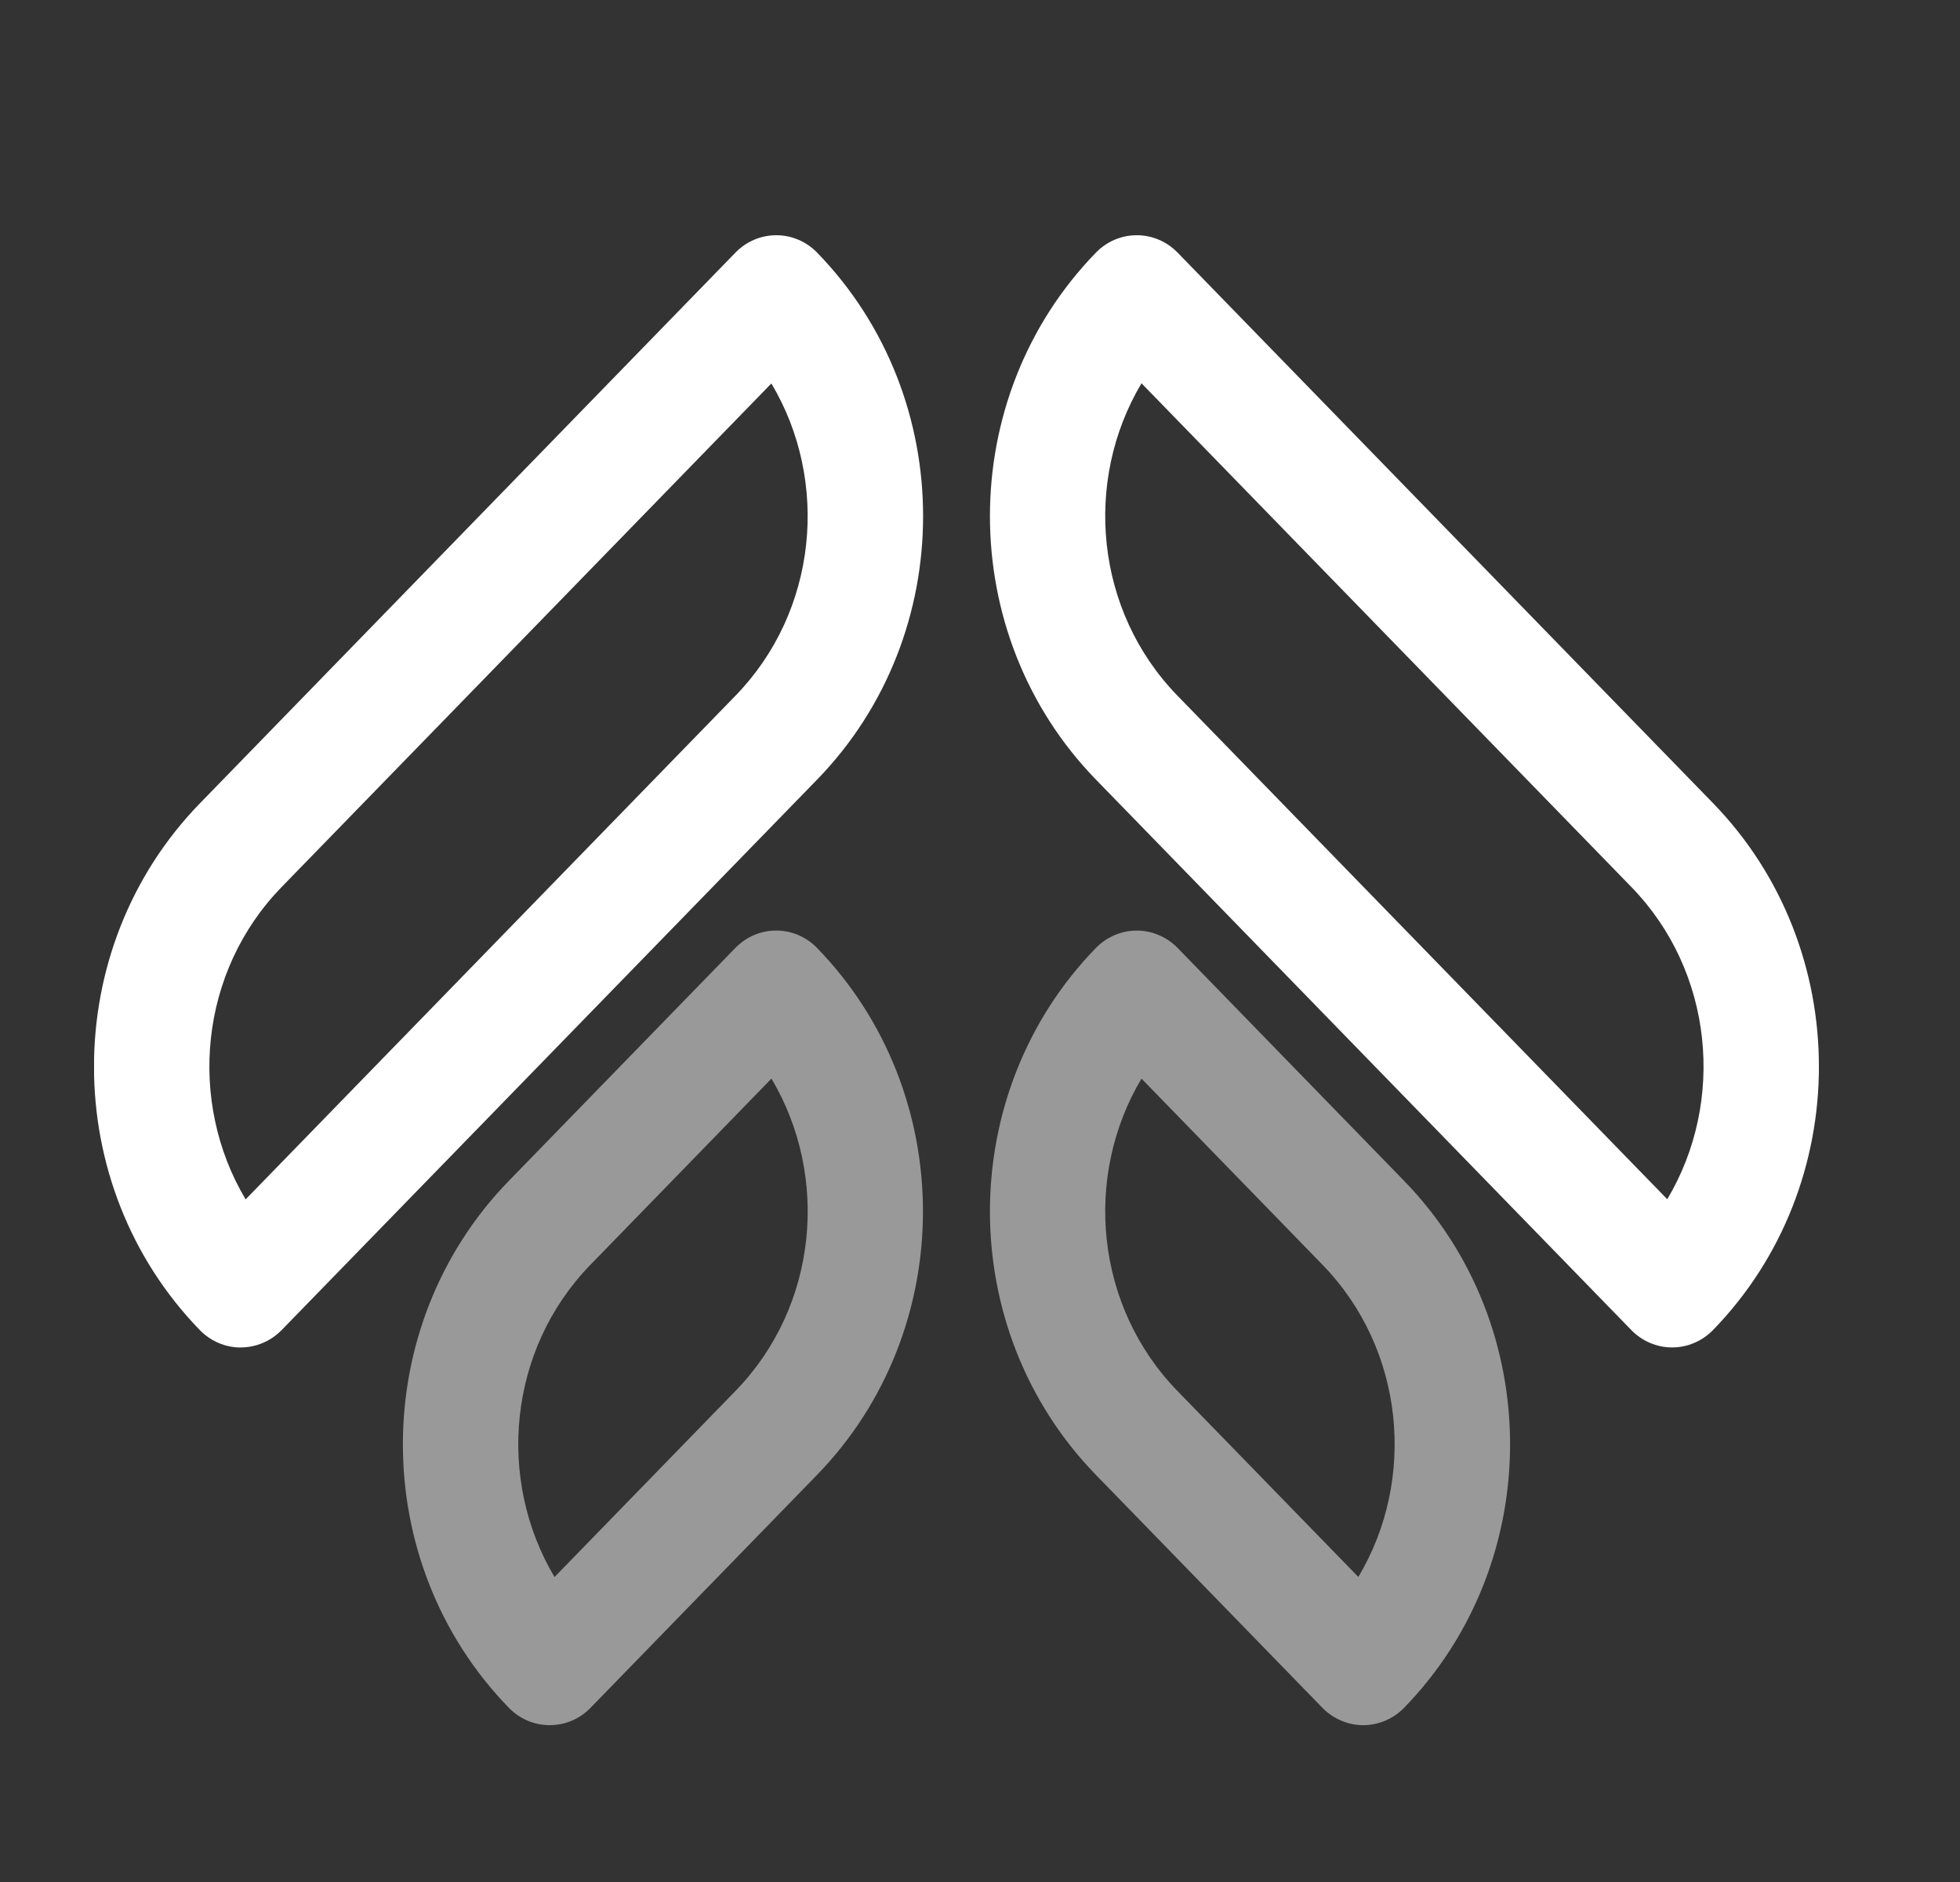 <svg width="25" height="24" viewBox="0 0 25 24" fill="none" xmlns="http://www.w3.org/2000/svg">
<rect x="0" y="0" width="25" height="24" fill="#333333" stroke="none"/>
<g clip-path="url(#clip0_1482_61599)">
<path d="M3.071 17.184C2.877 17.184 2.689 17.105 2.551 16.964C0.748 15.11 0.748 12.096 2.551 10.243L9.381 3.221C9.668 2.926 10.135 2.926 10.422 3.221C12.225 5.075 12.225 8.089 10.422 9.942L3.592 16.962C3.454 17.103 3.266 17.183 3.071 17.183V17.184ZM9.839 4.89L3.592 11.312C2.542 12.391 2.39 14.047 3.133 15.295L9.381 8.872C10.43 7.794 10.583 6.137 9.839 4.89Z" fill="white"/>
<path d="M21.328 17.183C21.133 17.183 20.945 17.103 20.808 16.962L13.979 9.942C12.176 8.089 12.176 5.075 13.979 3.221C14.266 2.926 14.733 2.926 15.02 3.221L21.849 10.241C23.651 12.094 23.651 15.109 21.849 16.962C21.711 17.103 21.523 17.183 21.328 17.183ZM14.56 4.888C13.816 6.136 13.969 7.792 15.018 8.871L21.266 15.293C22.01 14.046 21.857 12.389 20.808 11.311L14.56 4.888Z" fill="white"/>
<path opacity="0.5" d="M7.011 22C6.823 22 6.635 21.926 6.491 21.779C4.688 19.926 4.688 16.911 6.491 15.058L9.38 12.088C9.667 11.793 10.133 11.793 10.421 12.088C12.223 13.942 12.223 16.956 10.421 18.809L7.532 21.779C7.387 21.928 7.199 22 7.011 22ZM9.84 13.755L7.532 16.128C6.482 17.206 6.33 18.863 7.073 20.111L9.381 17.738C10.431 16.66 10.583 15.003 9.84 13.755Z" fill="white"/>
<path opacity="0.5" d="M17.388 22C17.194 22 17.006 21.92 16.868 21.779L13.979 18.809C12.176 16.956 12.176 13.941 13.979 12.088C14.117 11.947 14.305 11.867 14.499 11.867C14.694 11.867 14.882 11.947 15.02 12.088L17.909 15.058C19.712 16.911 19.712 19.925 17.909 21.779C17.771 21.92 17.583 22 17.388 22ZM14.56 13.755C13.816 15.002 13.969 16.659 15.018 17.738L17.326 20.11C18.07 18.863 17.917 17.206 16.868 16.128L14.56 13.755Z" fill="white"/>
</g>
<defs>
<clipPath id="clip0_1482_61599">
<rect width="22" height="19" fill="white" transform="translate(1.2 3)"/>
</clipPath>
</defs>
</svg>
